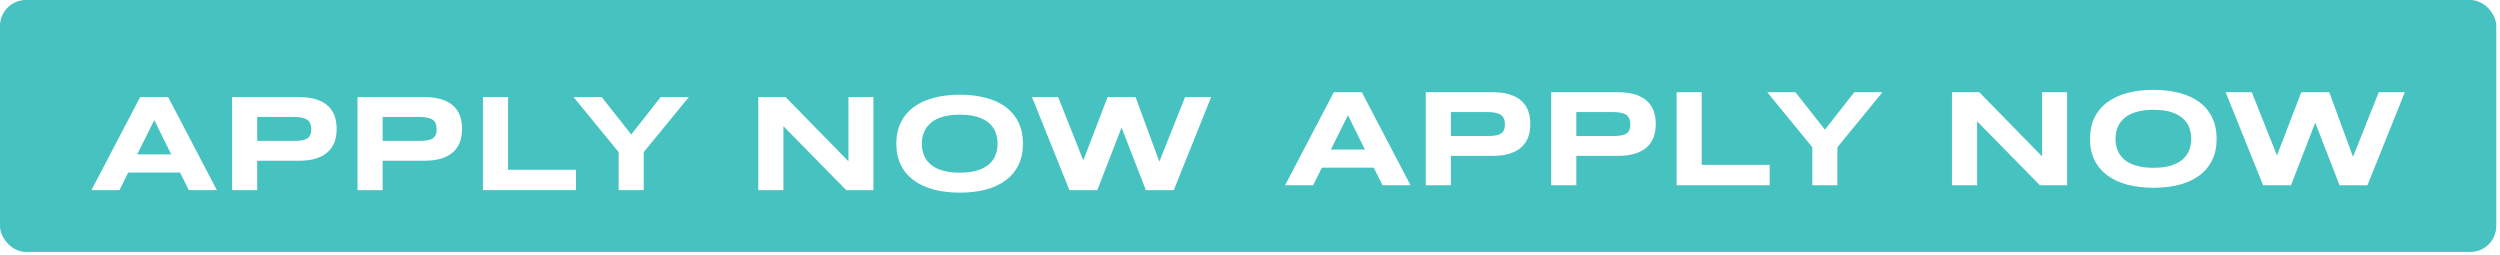 <svg width="578" height="59" viewBox="0 0 578 59" fill="none" xmlns="http://www.w3.org/2000/svg">
<rect width="577.136" height="58.251" rx="6" fill="#46C2C0"/>
<g filter="url(#filter0_d_1381_13)">
<path d="M317.612 34.456H305.619L303.599 38.527H297.117L308.374 17.014H314.857L326.114 38.527H319.632L317.612 34.456ZM307.701 30.26H315.561L311.647 22.337L307.701 30.26Z" fill="white"/>
<path d="M353.812 24.357C353.812 25.432 353.656 26.424 353.343 27.332C353.029 28.23 352.523 29.007 351.824 29.665C351.135 30.312 350.237 30.819 349.131 31.184C348.024 31.549 346.678 31.732 345.091 31.732H335.446V38.527H329.637V17.014H345.091C346.678 17.014 348.024 17.197 349.131 17.562C350.237 17.917 351.135 18.423 351.824 19.081C352.523 19.728 353.029 20.5 353.343 21.398C353.656 22.296 353.812 23.282 353.812 24.357ZM347.941 24.451C347.941 23.95 347.868 23.522 347.722 23.167C347.586 22.802 347.356 22.504 347.033 22.275C346.709 22.045 346.286 21.878 345.764 21.774C345.242 21.659 344.6 21.602 343.839 21.602H335.446V27.144H343.839C344.6 27.144 345.242 27.102 345.764 27.019C346.286 26.925 346.709 26.774 347.033 26.565C347.356 26.346 347.586 26.064 347.722 25.719C347.868 25.375 347.941 24.952 347.941 24.451Z" fill="white"/>
<path d="M382.81 24.357C382.81 25.432 382.653 26.424 382.34 27.332C382.027 28.23 381.521 29.007 380.821 29.665C380.132 30.312 379.235 30.819 378.128 31.184C377.022 31.549 375.675 31.732 374.089 31.732H364.444V38.527H358.635V17.014H374.089C375.675 17.014 377.022 17.197 378.128 17.562C379.235 17.917 380.132 18.423 380.821 19.081C381.521 19.728 382.027 20.5 382.34 21.398C382.653 22.296 382.81 23.282 382.81 24.357ZM376.938 24.451C376.938 23.95 376.865 23.522 376.719 23.167C376.583 22.802 376.354 22.504 376.03 22.275C375.707 22.045 375.284 21.878 374.762 21.774C374.24 21.659 373.598 21.602 372.836 21.602H364.444V27.144H372.836C373.598 27.144 374.24 27.102 374.762 27.019C375.284 26.925 375.707 26.774 376.03 26.565C376.354 26.346 376.583 26.064 376.719 25.719C376.865 25.375 376.938 24.952 376.938 24.451Z" fill="white"/>
<path d="M387.632 38.527V17.014H393.441V33.814H409.146V38.527H387.632Z" fill="white"/>
<path d="M424.803 29.743V38.527H419.01V29.743L408.582 17.014H415.095L421.922 25.672L428.717 17.014H435.231L424.803 29.743Z" fill="white"/>
<path d="M471.619 38.527L457.104 23.747V38.527H451.295V17.014H457.605L472.135 31.857V17.014H477.913V38.527H471.619Z" fill="white"/>
<path d="M512.485 27.786C512.485 29.634 512.145 31.267 511.467 32.687C510.788 34.096 509.818 35.276 508.555 36.225C507.292 37.175 505.757 37.896 503.951 38.386C502.156 38.866 500.136 39.106 497.892 39.106C495.648 39.106 493.617 38.866 491.801 38.386C489.995 37.896 488.456 37.175 487.182 36.225C485.909 35.276 484.928 34.096 484.239 32.687C483.55 31.267 483.205 29.634 483.205 27.786C483.205 25.939 483.55 24.31 484.239 22.901C484.928 21.481 485.909 20.297 487.182 19.347C488.456 18.397 489.995 17.682 491.801 17.202C493.617 16.711 495.648 16.466 497.892 16.466C500.136 16.466 502.156 16.711 503.951 17.202C505.757 17.682 507.292 18.397 508.555 19.347C509.818 20.297 510.788 21.481 511.467 22.901C512.145 24.31 512.485 25.939 512.485 27.786ZM506.613 27.786C506.613 26.982 506.483 26.184 506.222 25.391C505.971 24.587 505.517 23.867 504.859 23.23C504.212 22.593 503.325 22.076 502.198 21.68C501.07 21.283 499.635 21.085 497.892 21.085C496.723 21.085 495.695 21.179 494.807 21.367C493.92 21.544 493.153 21.795 492.506 22.118C491.859 22.442 491.316 22.823 490.877 23.261C490.439 23.689 490.089 24.154 489.828 24.655C489.567 25.145 489.379 25.662 489.265 26.205C489.16 26.737 489.108 27.264 489.108 27.786C489.108 28.319 489.16 28.856 489.265 29.399C489.379 29.942 489.567 30.464 489.828 30.965C490.089 31.455 490.439 31.915 490.877 32.342C491.316 32.77 491.859 33.146 492.506 33.47C493.153 33.783 493.92 34.033 494.807 34.221C495.695 34.399 496.723 34.487 497.892 34.487C499.635 34.487 501.07 34.289 502.198 33.892C503.325 33.496 504.212 32.979 504.859 32.342C505.517 31.706 505.971 30.991 506.222 30.197C506.483 29.394 506.613 28.59 506.613 27.786Z" fill="white"/>
<path d="M538.523 17.014L544.019 31.951L549.969 17.014H555.997L547.354 38.527H540.903L535.282 24.06L529.677 38.527H523.226L514.567 17.014H520.611L526.435 31.638L532.056 17.014H538.523Z" fill="white"/>
<path d="M41.635 35.583H29.642L27.622 39.654H21.14L32.397 18.14H38.88L50.137 39.654H43.655L41.635 35.583ZM31.724 31.387H39.584L35.67 23.464L31.724 31.387Z" fill="white"/>
<path d="M77.835 25.484C77.835 26.559 77.679 27.55 77.365 28.459C77.052 29.356 76.546 30.134 75.847 30.792C75.158 31.439 74.26 31.945 73.154 32.31C72.047 32.676 70.701 32.858 69.114 32.858H59.469V39.654H53.66V18.14H69.114C70.701 18.14 72.047 18.323 73.154 18.688C74.26 19.043 75.158 19.55 75.847 20.207C76.546 20.854 77.052 21.627 77.365 22.524C77.679 23.422 77.835 24.409 77.835 25.484ZM71.964 25.578C71.964 25.077 71.891 24.649 71.744 24.294C71.609 23.928 71.379 23.631 71.055 23.401C70.732 23.172 70.309 23.005 69.787 22.9C69.265 22.785 68.623 22.728 67.861 22.728H59.469V28.271H67.861C68.623 28.271 69.265 28.229 69.787 28.145C70.309 28.052 70.732 27.9 71.055 27.691C71.379 27.472 71.609 27.19 71.744 26.846C71.891 26.502 71.964 26.079 71.964 25.578Z" fill="white"/>
<path d="M106.833 25.484C106.833 26.559 106.676 27.55 106.363 28.459C106.05 29.356 105.544 30.134 104.844 30.792C104.155 31.439 103.258 31.945 102.151 32.31C101.045 32.676 99.698 32.858 98.112 32.858H88.467V39.654H82.658V18.14H98.112C99.698 18.14 101.045 18.323 102.151 18.688C103.258 19.043 104.155 19.55 104.844 20.207C105.544 20.854 106.05 21.627 106.363 22.524C106.676 23.422 106.833 24.409 106.833 25.484ZM100.961 25.578C100.961 25.077 100.888 24.649 100.742 24.294C100.606 23.928 100.377 23.631 100.053 23.401C99.73 23.172 99.307 23.005 98.785 22.9C98.263 22.785 97.621 22.728 96.859 22.728H88.467V28.271H96.859C97.621 28.271 98.263 28.229 98.785 28.145C99.307 28.052 99.73 27.9 100.053 27.691C100.377 27.472 100.606 27.19 100.742 26.846C100.888 26.502 100.961 26.079 100.961 25.578Z" fill="white"/>
<path d="M111.655 39.654V18.14H117.464V34.941H133.169V39.654H111.655Z" fill="white"/>
<path d="M148.826 30.87V39.654H143.033V30.87L132.605 18.14H139.118L145.945 26.799L152.74 18.14H159.254L148.826 30.87Z" fill="white"/>
<path d="M195.642 39.654L181.127 24.873V39.654H175.318V18.14H181.628L196.158 32.984V18.14H201.936V39.654H195.642Z" fill="white"/>
<path d="M236.508 28.913C236.508 30.76 236.168 32.394 235.49 33.813C234.811 35.223 233.841 36.402 232.578 37.352C231.314 38.302 229.78 39.022 227.974 39.513C226.179 39.993 224.159 40.233 221.915 40.233C219.671 40.233 217.64 39.993 215.824 39.513C214.018 39.022 212.479 38.302 211.205 37.352C209.932 36.402 208.95 35.223 208.262 33.813C207.573 32.394 207.228 30.76 207.228 28.913C207.228 27.065 207.573 25.437 208.262 24.028C208.95 22.608 209.932 21.423 211.205 20.473C212.479 19.523 214.018 18.808 215.824 18.328C217.64 17.838 219.671 17.592 221.915 17.592C224.159 17.592 226.179 17.838 227.974 18.328C229.78 18.808 231.314 19.523 232.578 20.473C233.841 21.423 234.811 22.608 235.49 24.028C236.168 25.437 236.508 27.065 236.508 28.913ZM230.636 28.913C230.636 28.109 230.506 27.31 230.245 26.517C229.994 25.713 229.54 24.993 228.882 24.356C228.235 23.72 227.348 23.203 226.221 22.806C225.093 22.41 223.658 22.211 221.915 22.211C220.746 22.211 219.718 22.305 218.83 22.493C217.943 22.671 217.176 22.921 216.529 23.245C215.881 23.568 215.339 23.949 214.9 24.388C214.462 24.816 214.112 25.28 213.851 25.781C213.59 26.272 213.402 26.788 213.288 27.331C213.183 27.864 213.131 28.391 213.131 28.913C213.131 29.445 213.183 29.983 213.288 30.525C213.402 31.068 213.59 31.59 213.851 32.091C214.112 32.582 214.462 33.041 214.9 33.469C215.339 33.897 215.881 34.273 216.529 34.596C217.176 34.91 217.943 35.16 218.83 35.348C219.718 35.525 220.746 35.614 221.915 35.614C223.658 35.614 225.093 35.416 226.221 35.019C227.348 34.622 228.235 34.106 228.882 33.469C229.54 32.832 229.994 32.117 230.245 31.324C230.506 30.52 230.636 29.716 230.636 28.913Z" fill="white"/>
<path d="M262.546 18.14L268.042 33.078L273.991 18.14H280.02L271.377 39.654H264.926L259.305 25.186L253.699 39.654H247.249L238.59 18.14H244.634L250.458 32.764L256.079 18.14H262.546Z" fill="white"/>
</g>
<defs>
<filter id="filter0_d_1381_13" x="16.836" y="16.466" width="543.464" height="32.375" filterUnits="userSpaceOnUse" color-interpolation-filters="sRGB">
<feFlood flood-opacity="0" result="BackgroundImageFix"/>
<feColorMatrix in="SourceAlpha" type="matrix" values="0 0 0 0 0 0 0 0 0 0 0 0 0 0 0 0 0 0 127 0" result="hardAlpha"/>
<feOffset dy="4.304"/>
<feGaussianBlur stdDeviation="2.152"/>
<feComposite in2="hardAlpha" operator="out"/>
<feColorMatrix type="matrix" values="0 0 0 0 0 0 0 0 0 0 0 0 0 0 0 0 0 0 0.25 0"/>
<feBlend mode="normal" in2="BackgroundImageFix" result="effect1_dropShadow_1381_13"/>
<feBlend mode="normal" in="SourceGraphic" in2="effect1_dropShadow_1381_13" result="shape"/>
</filter>
</defs>
</svg>
